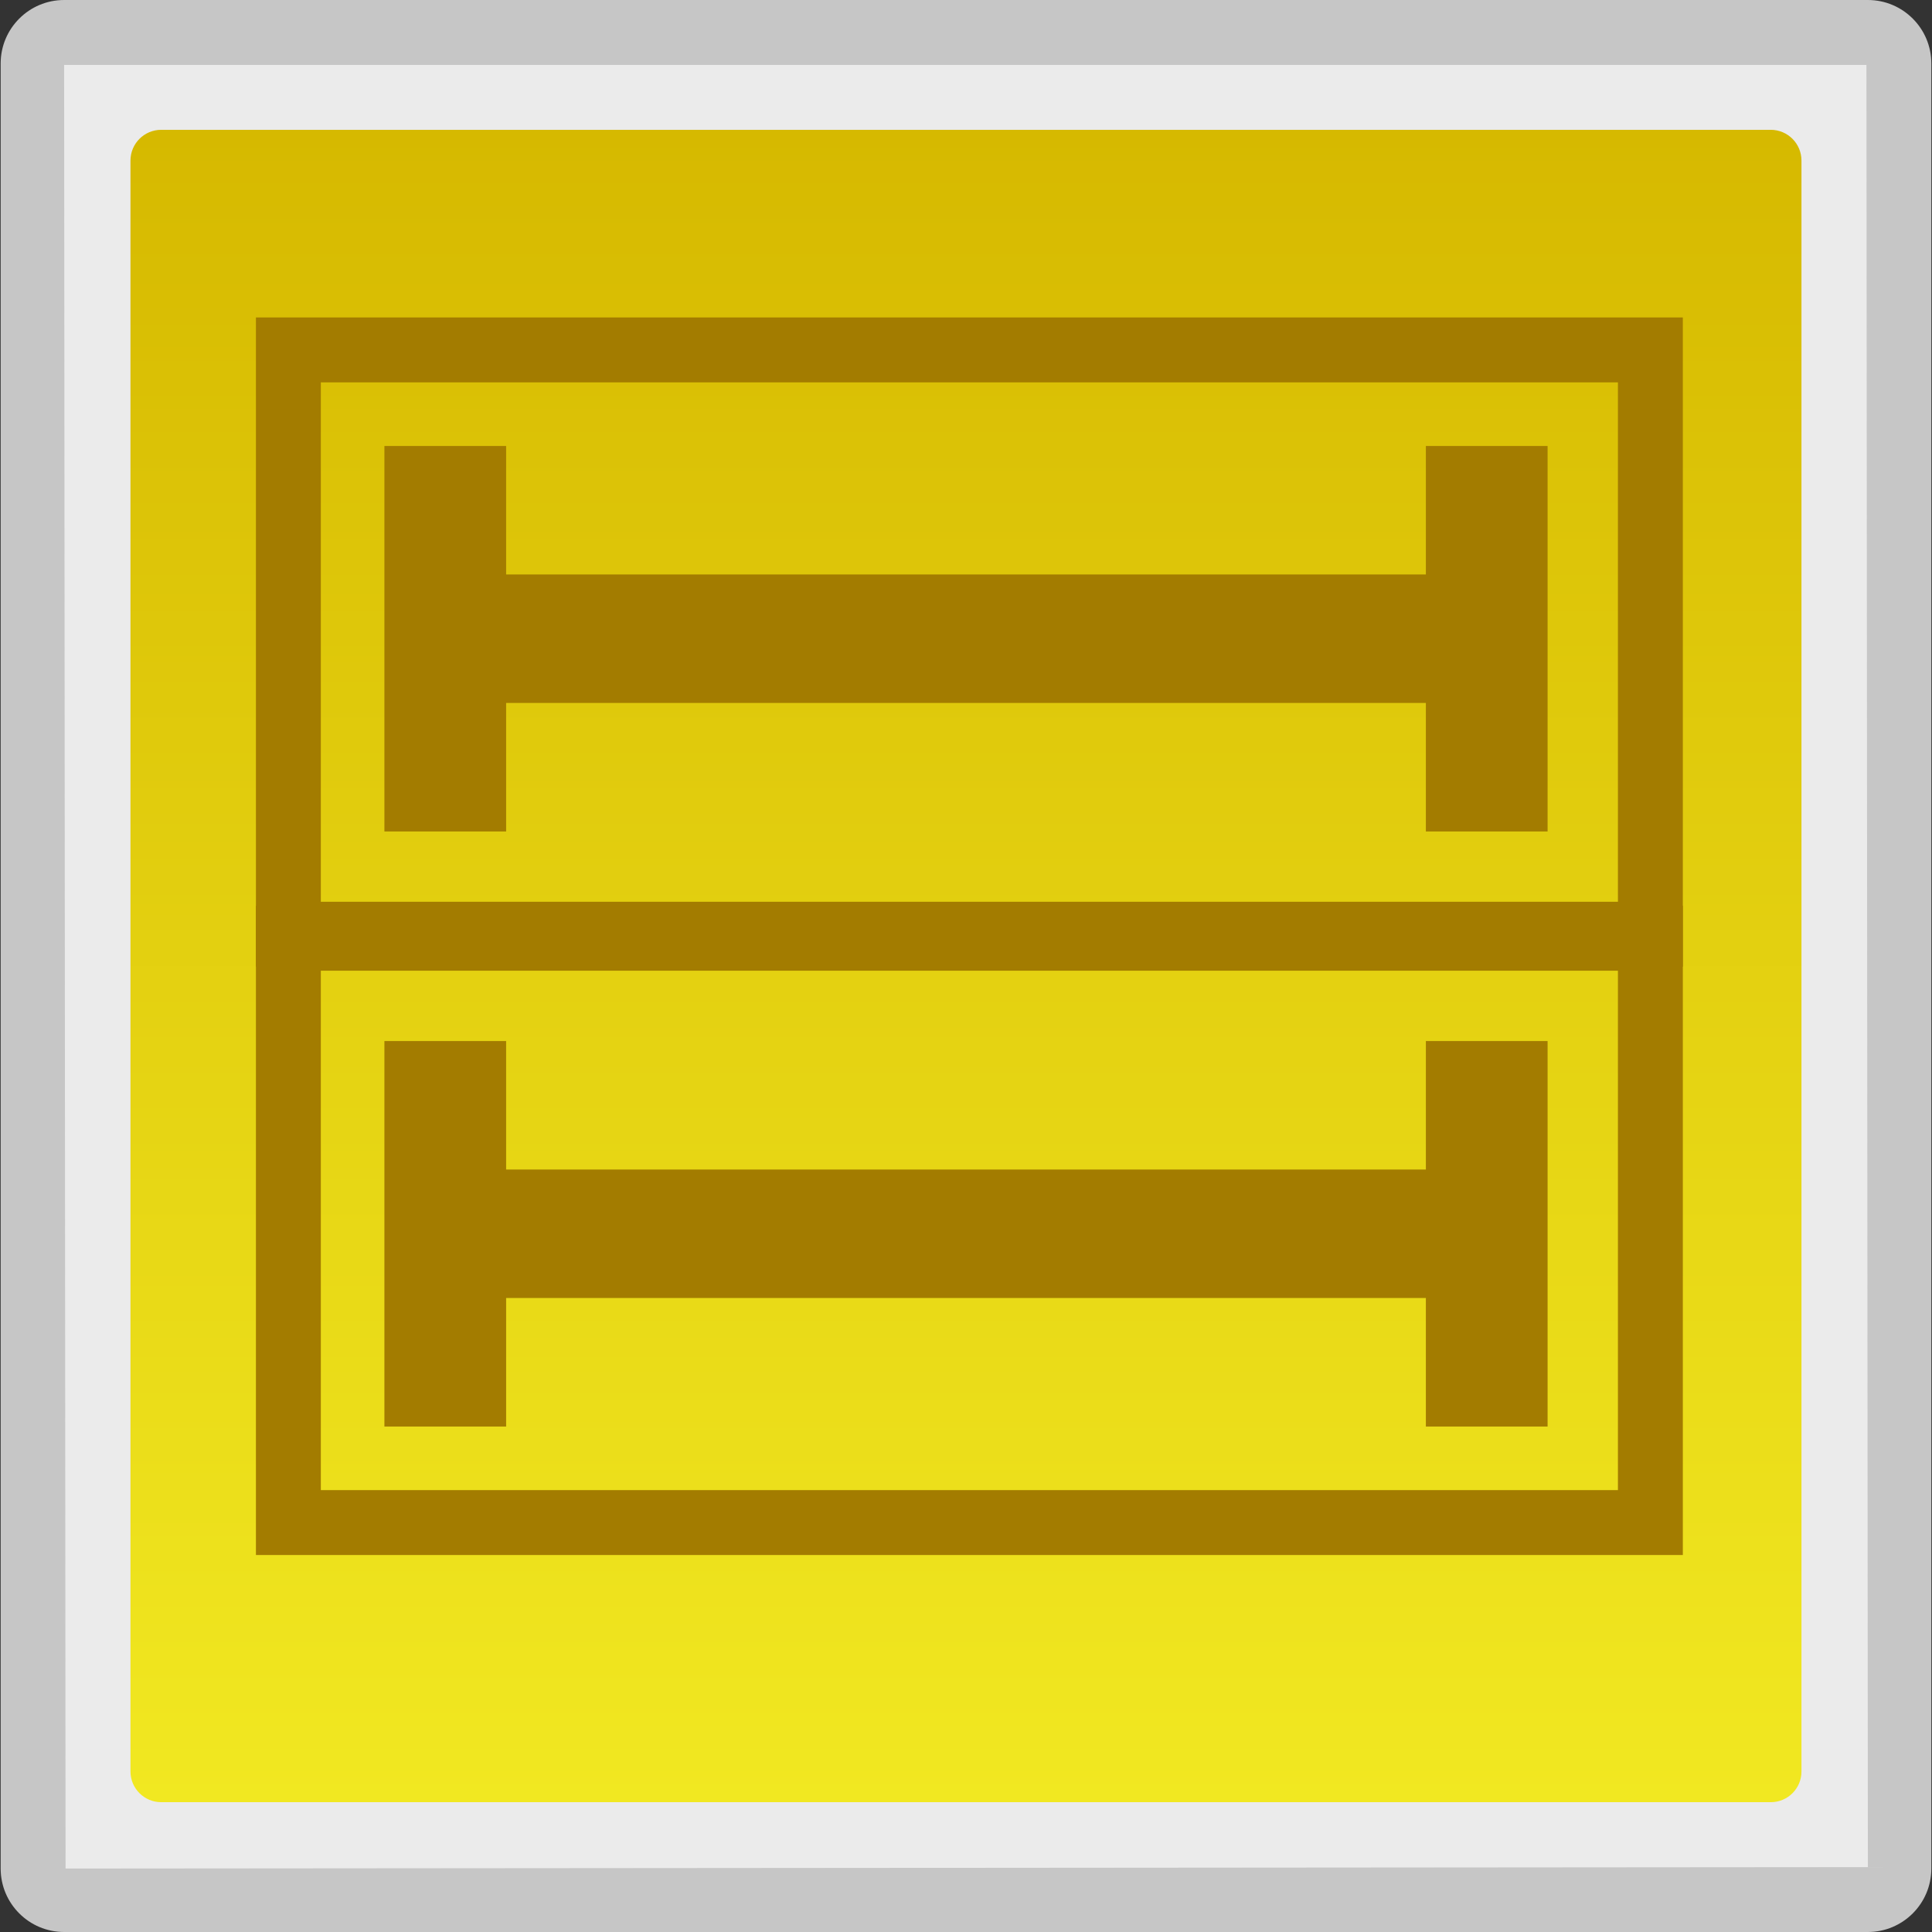 <?xml version="1.0" encoding="utf-8"?>
<!-- Generator: Adobe Illustrator 18.0.0, SVG Export Plug-In . SVG Version: 6.00 Build 0)  -->
<!DOCTYPE svg PUBLIC "-//W3C//DTD SVG 1.1//EN" "http://www.w3.org/Graphics/SVG/1.1/DTD/svg11.dtd">
<svg version="1.1" id="图层_1" xmlns="http://www.w3.org/2000/svg" xmlns:xlink="http://www.w3.org/1999/xlink" x="0px" y="0px"
	 width="32px" height="32px" viewBox="0 0 32 32" enable-background="new 0 0 32 32" xml:space="preserve">
<rect x="0" y="0" width="32" height="32" fill="#333333" stroke="none"/>
<g>
	<g>
		<path fill="#EBEBEB" d="M1.062,31.463c-0.283,0-0.513-0.23-0.513-0.514V1.051c0-0.283,0.23-0.513,0.513-0.513h29.876
			c0.283,0,0.513,0.23,0.513,0.513v29.898c0,0.283-0.23,0.514-0.513,0.514H1.062z"/>
		<g>
			<path fill="#C6C6C6" d="M30.914,1.075l0.024,29.85L1.086,30.949L1.062,1.075H30.914 M30.938,0H1.062
				c-0.58,0-1.051,0.471-1.051,1.051v29.898c0,0.58,0.471,1.051,1.051,1.051h29.876c0.58,0,1.051-0.471,1.051-1.051V1.051
				C31.989,0.471,31.518,0,30.938,0L30.938,0z"/>
		</g>
	</g>
	<linearGradient id="SVGID_1_" gradientUnits="userSpaceOnUse" x1="16" y1="29.85" x2="16" y2="2.15">
		<stop  offset="0" style="stop-color:#F1E821"/>
		<stop  offset="1" style="stop-color:#D6B900"/>
	</linearGradient>
	<path fill="url(#SVGID_1_)" d="M29.329,29.85H2.671c-0.282,0-0.51-0.228-0.51-0.51V2.66c0-0.282,0.228-0.51,0.51-0.51h26.657
		c0.282,0,0.51,0.228,0.51,0.51v26.68C29.839,29.622,29.611,29.85,29.329,29.85z"/>
	<g>
		<g>
			<rect x="6.367" y="7.387" fill="#A37C00" width="2.016" height="6.385"/>
			<rect x="23.617" y="7.387" fill="#A37C00" width="2.016" height="6.385"/>
			<rect x="8.047" y="9.515" fill="#A37C00" width="16.017" height="2.128"/>
		</g>
		<g>
			<rect x="6.367" y="17.243" fill="#A37C00" width="2.016" height="6.385"/>
			<rect x="23.617" y="17.243" fill="#A37C00" width="2.016" height="6.385"/>
			<rect x="8.047" y="19.371" fill="#A37C00" width="16.017" height="2.128"/>
		</g>
		<path fill="#A37C00" d="M26.798,6.333v8.603H5.314V6.333H26.798 M27.873,5.258H4.239v10.753h23.634V5.258L27.873,5.258z"/>
		<path fill="#A37C00" d="M26.798,16.078v8.603H5.314v-8.603H26.798 M27.873,15.003H4.239v10.753h23.634V15.003L27.873,15.003z"/>
	</g>
</g>
</svg>
